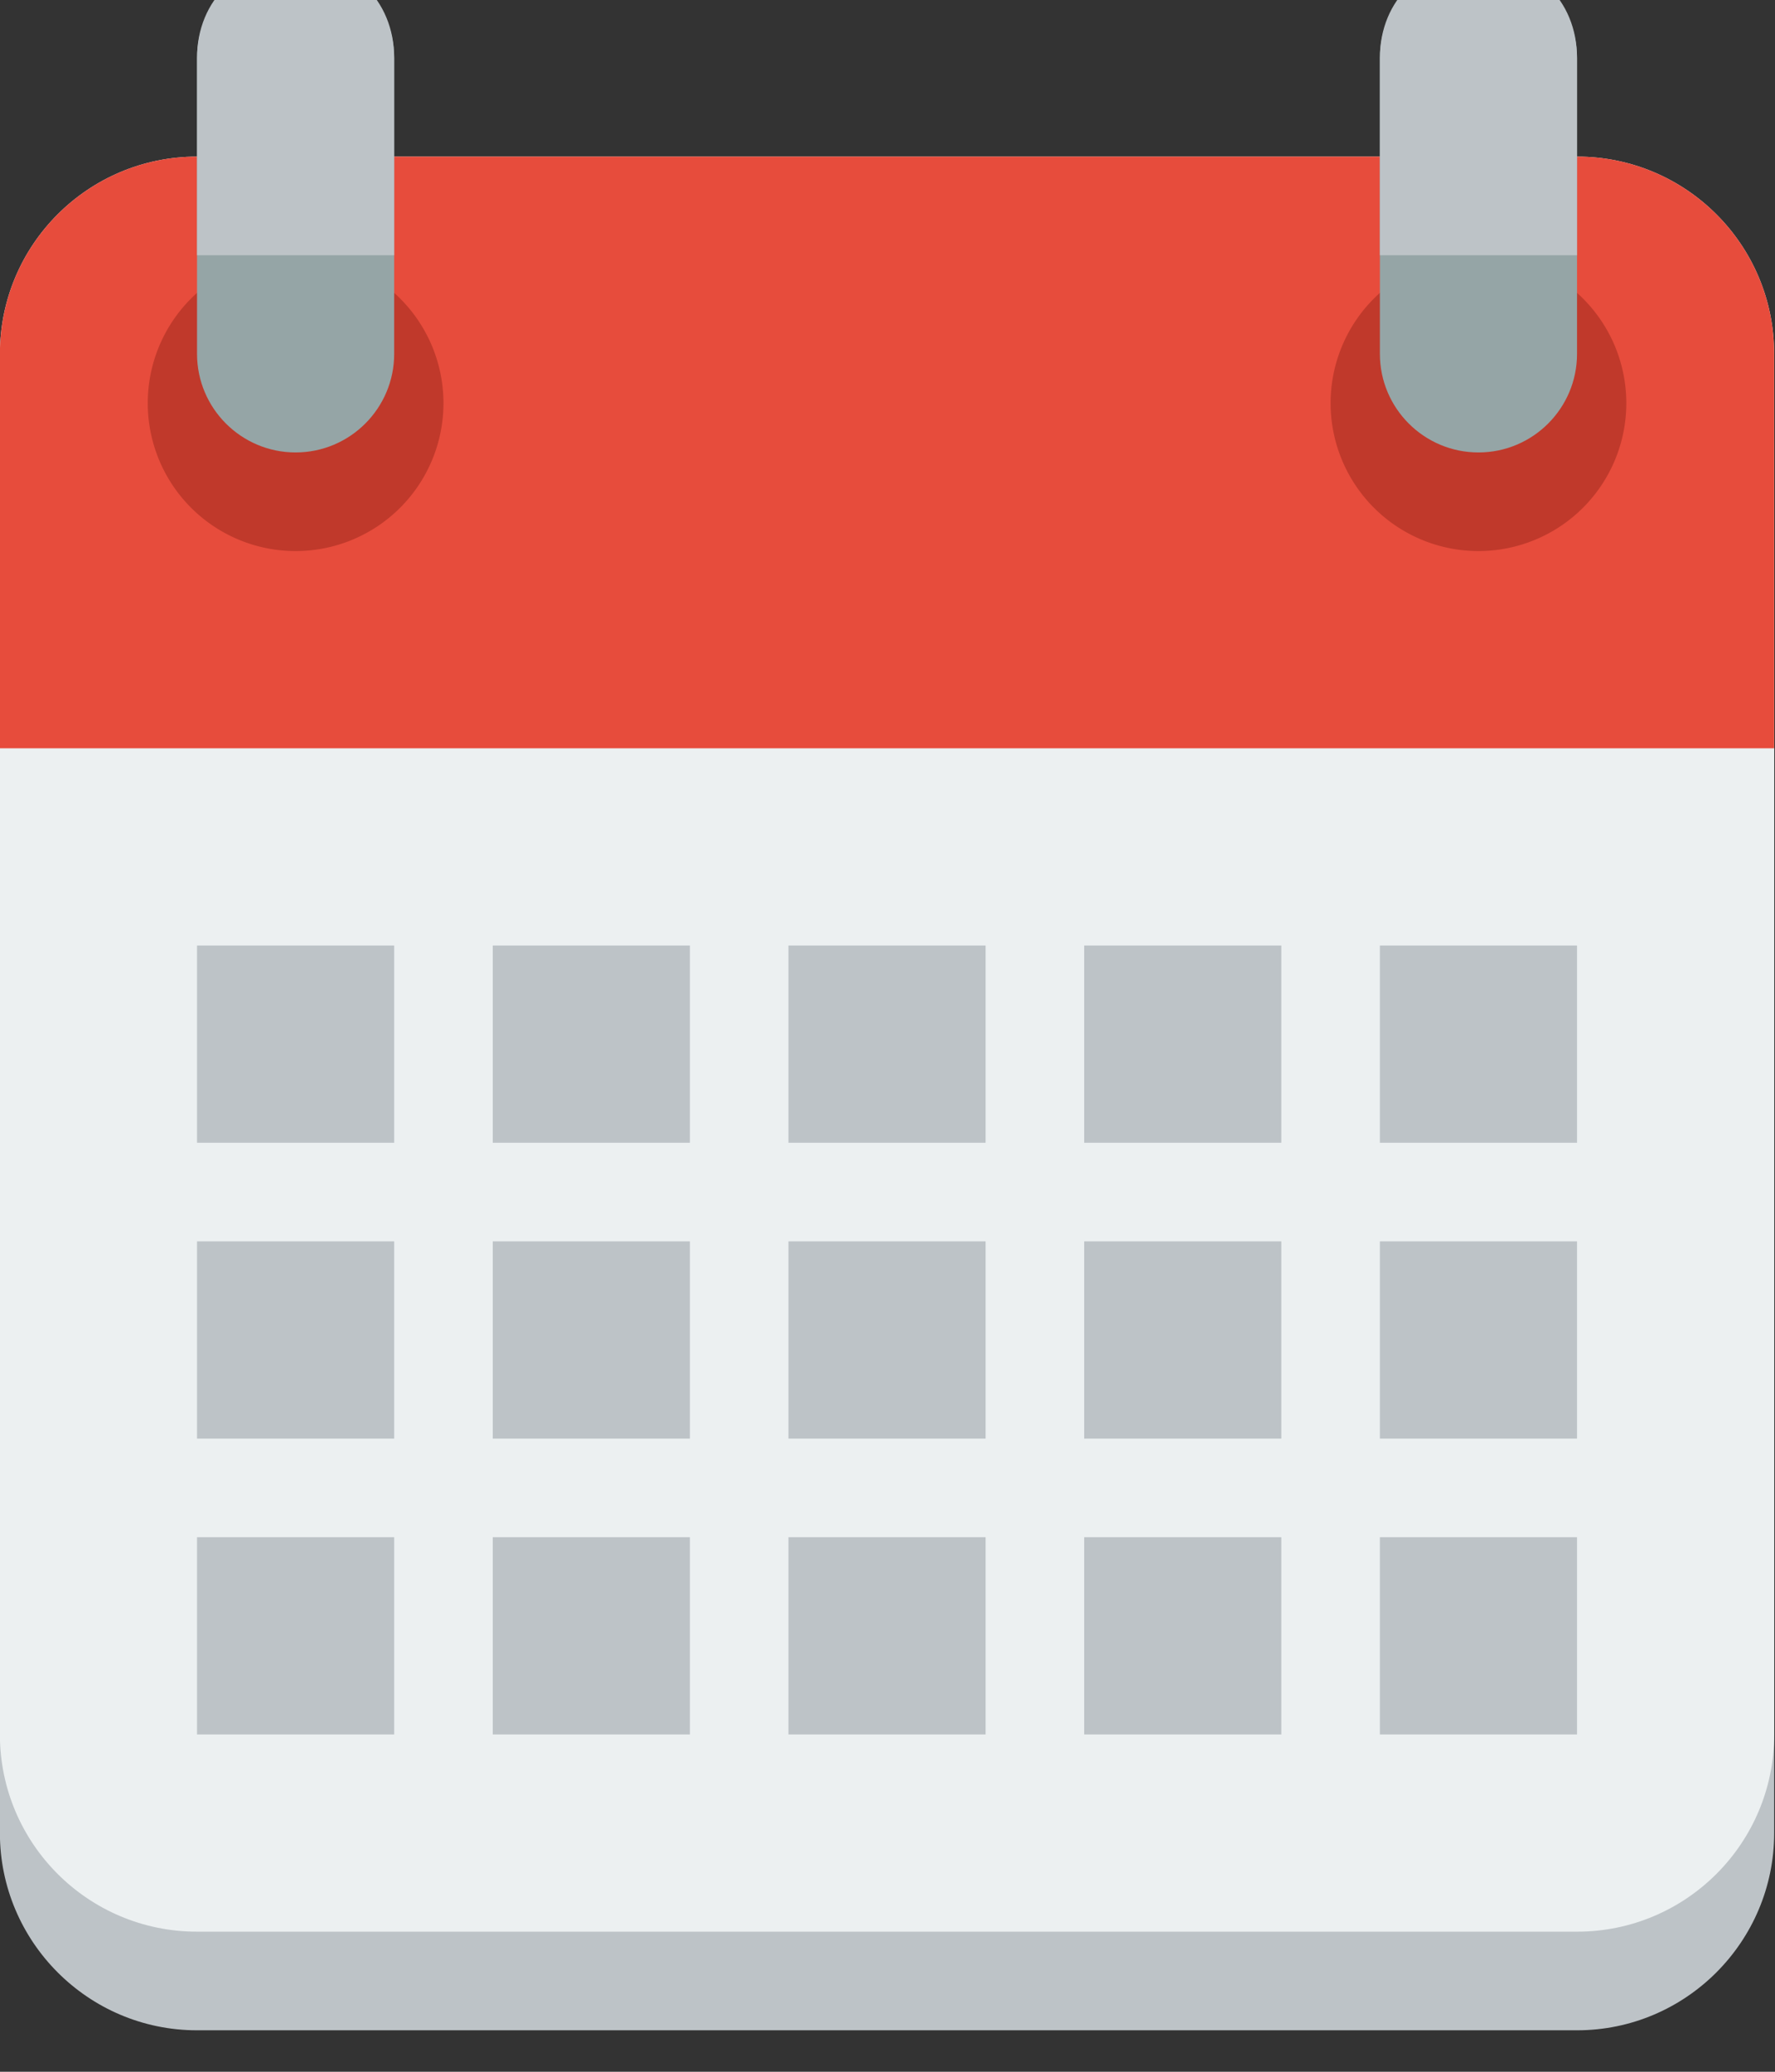 <?xml version="1.0" encoding="UTF-8" standalone="no"?>
<svg
   height="20"
   width="17.143"
   version="1.1"
   id="svg10"
   xmlns="http://www.w3.org/2000/svg"
   xmlns:svg="http://www.w3.org/2000/svg">
  <rect width="100%" height="100%" fill="#333333" stroke="none"/>
  <defs
     id="defs10" />
  <g
     transform="matrix(0.952,0,0,0.952,-2.857,-980.381)"
     id="g10">
    <path
       d="m 5,1032.4 c -1.105,0 -2,0.9 -2,2 v 14 c 0,1.1 0.895,2 2,2 h 6 2 6 c 1.105,0 2,-0.9 2,-2 v -14 c 0,-1.1 -0.895,-2 -2,-2 h -6 -2 z"
       fill="#bdc3c7"
       id="path1" />
    <path
       d="M 5,3 C 3.895,3 3,3.895 3,5 v 14 c 0,1.105 0.895,2 2,2 h 6 2 6 c 1.105,0 2,-0.895 2,-2 V 5 C 21,3.895 20.105,3 19,3 h -6 -2 z"
       fill="#ecf0f1"
       transform="translate(0,1028.4)"
       id="path2" />
    <path
       d="M 5,3 C 3.895,3 3,3.895 3,5 V 8 9 H 21 V 8 5 C 21,3.895 20.105,3 19,3 h -6 -2 z"
       fill="#e74c3c"
       transform="translate(0,1028.4)"
       id="path3" />
    <path
       d="m 7,5.5 a 1.5,1.5 0 1 1 -3,0 1.5,1.5 0 1 1 3,0 z"
       fill="#c0392b"
       transform="translate(0.5,1028.4)"
       id="path4" />
    <path
       d="m 7,5.5 a 1.5,1.5 0 1 1 -3,0 1.5,1.5 0 1 1 3,0 z"
       fill="#c0392b"
       transform="translate(12.5,1028.4)"
       id="path5" />
    <g
       fill="#bdc3c7"
       id="g8">
      <path
         d="m 5,1039.4 v 2 h 2 v -2 z m 3,0 v 2 h 2 v -2 z m 3,0 v 2 h 2 v -2 z m 3,0 v 2 h 2 v -2 z m 3,0 v 2 h 2 v -2 z"
         id="path6" />
      <path
         d="m 5,1042.4 v 2 h 2 v -2 z m 3,0 v 2 h 2 v -2 z m 3,0 v 2 h 2 v -2 z m 3,0 v 2 h 2 v -2 z m 3,0 v 2 h 2 v -2 z"
         id="path7" />
      <path
         d="m 5,1045.4 v 2 h 2 v -2 z m 3,0 v 2 h 2 v -2 z m 3,0 v 2 h 2 v -2 z m 3,0 v 2 h 2 v -2 z m 3,0 v 2 h 2 v -2 z"
         id="path8" />
    </g>
    <path
       d="M 6,1 C 5.448,1 5,1.448 5,2 V 5 C 5,5.552 5.448,6 6,6 6.552,6 7,5.552 7,5 V 2 C 7,1.448 6.552,1 6,1 Z m 12,0 c -0.552,0 -1,0.448 -1,1 v 3 c 0,0.552 0.448,1 1,1 0.552,0 1,-0.448 1,-1 V 2 C 19,1.448 18.552,1 18,1 Z"
       fill="#95a5a6"
       transform="translate(0,1028.4)"
       id="path9" />
    <path
       d="m 6,1029.4 c -0.552,0 -1,0.4 -1,1 v 2 h 2 v -2 c 0,-0.6 -0.448,-1 -1,-1 z m 12,0 c -0.552,0 -1,0.4 -1,1 v 2 h 2 v -2 c 0,-0.6 -0.448,-1 -1,-1 z"
       fill="#bdc3c7"
       id="path10" />
  </g>
</svg>
